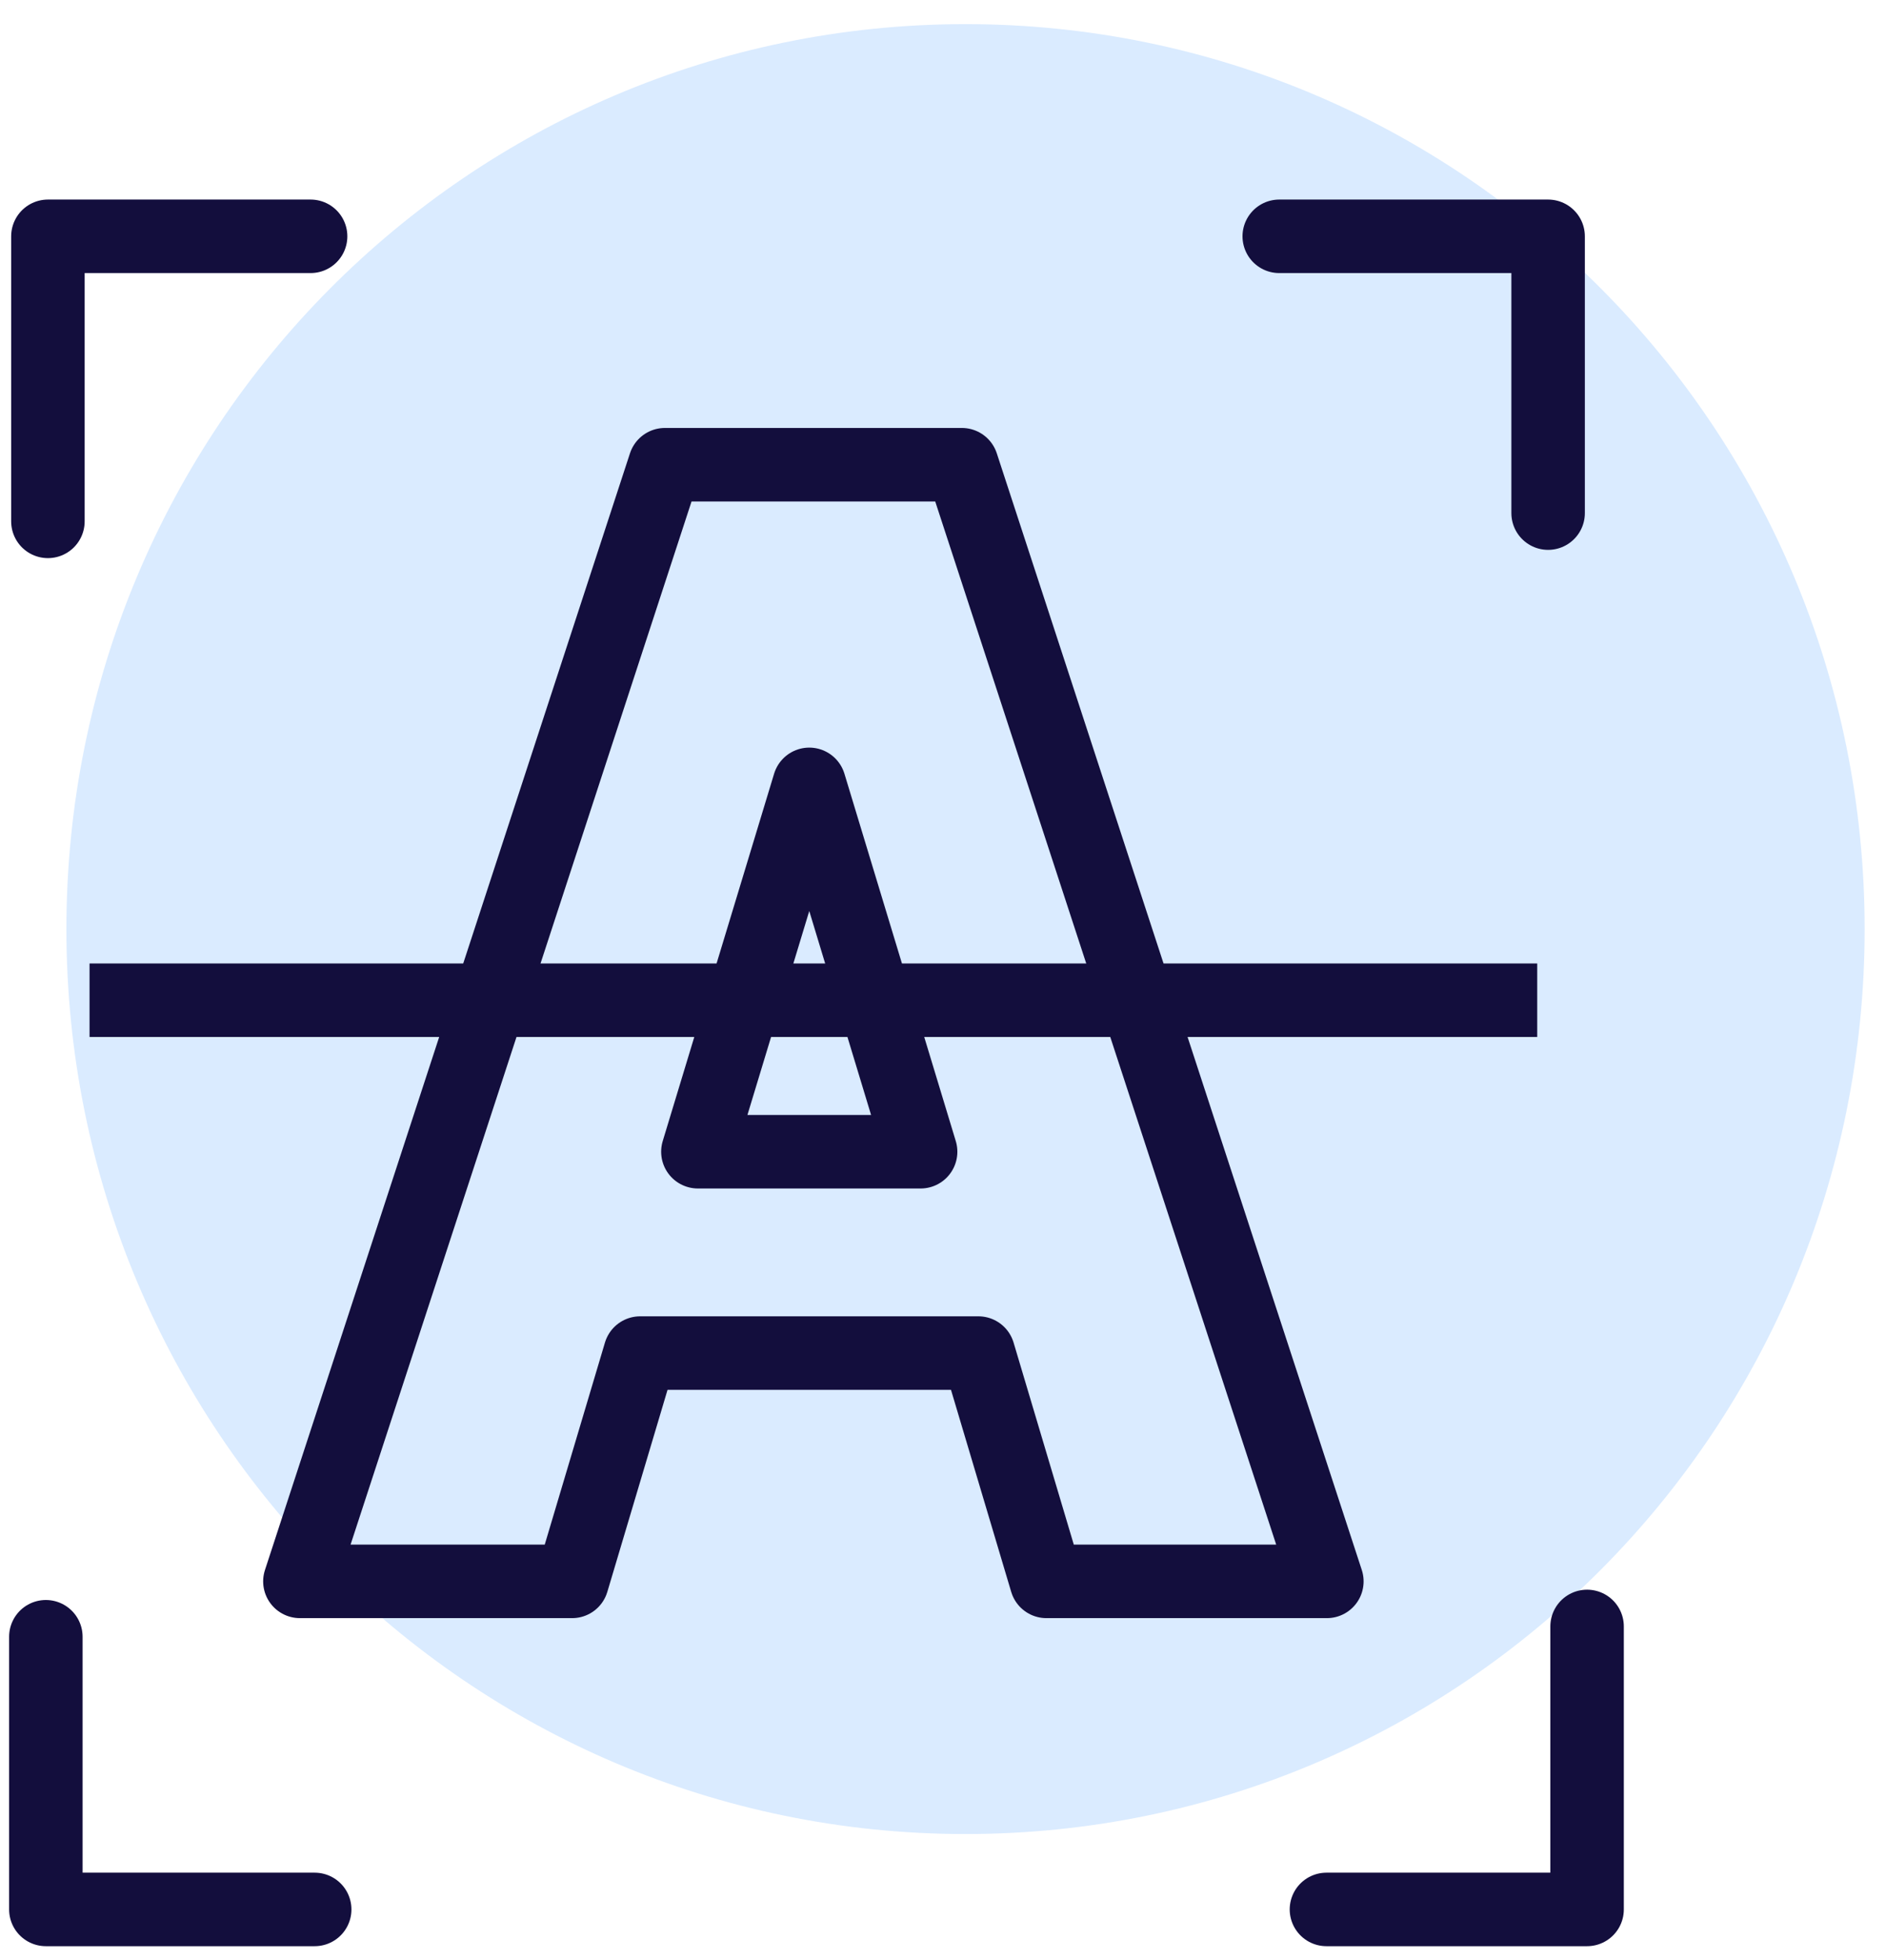<svg width="77" height="80" viewBox="0 0 77 80" fill="none" xmlns="http://www.w3.org/2000/svg">
<path d="M39.419 0.985C59.71 0.985 76.128 17.502 76.128 37.916C76.128 58.329 59.71 74.847 39.419 74.847C19.129 74.847 2.711 58.329 2.711 37.916C2.711 17.502 19.129 0.985 39.419 0.985Z" fill="#DAEBFF"/>
<path d="M64.796 66.375V77.924H54.155" stroke="#130E3D" stroke-width="3" stroke-linecap="round" stroke-linejoin="round"/>
<path d="M52.228 9.644H63.205V20.94" stroke="#130E3D" stroke-width="3" stroke-linecap="round" stroke-linejoin="round"/>
<path d="M1.956 21.277V9.644H12.681" stroke="#130E3D" stroke-width="3" stroke-linecap="round" stroke-linejoin="round"/>
<path d="M12.848 77.924H1.872V66.796" stroke="#130E3D" stroke-width="3" stroke-linecap="round" stroke-linejoin="round"/>
<path d="M12.244 64.536L27.146 18.965H39.27L54.172 64.536H42.722L39.944 55.219H26.136L23.358 64.536H12.244ZM37.586 47.002L33.04 32.01L28.493 47.002H37.586Z" stroke="#130E3D" stroke-width="3" stroke-linecap="round" stroke-linejoin="round"/>
<path d="M3.656 40.819H62.76" stroke="#130E3D" stroke-width="3" stroke-linejoin="bevel"/>
</svg>
